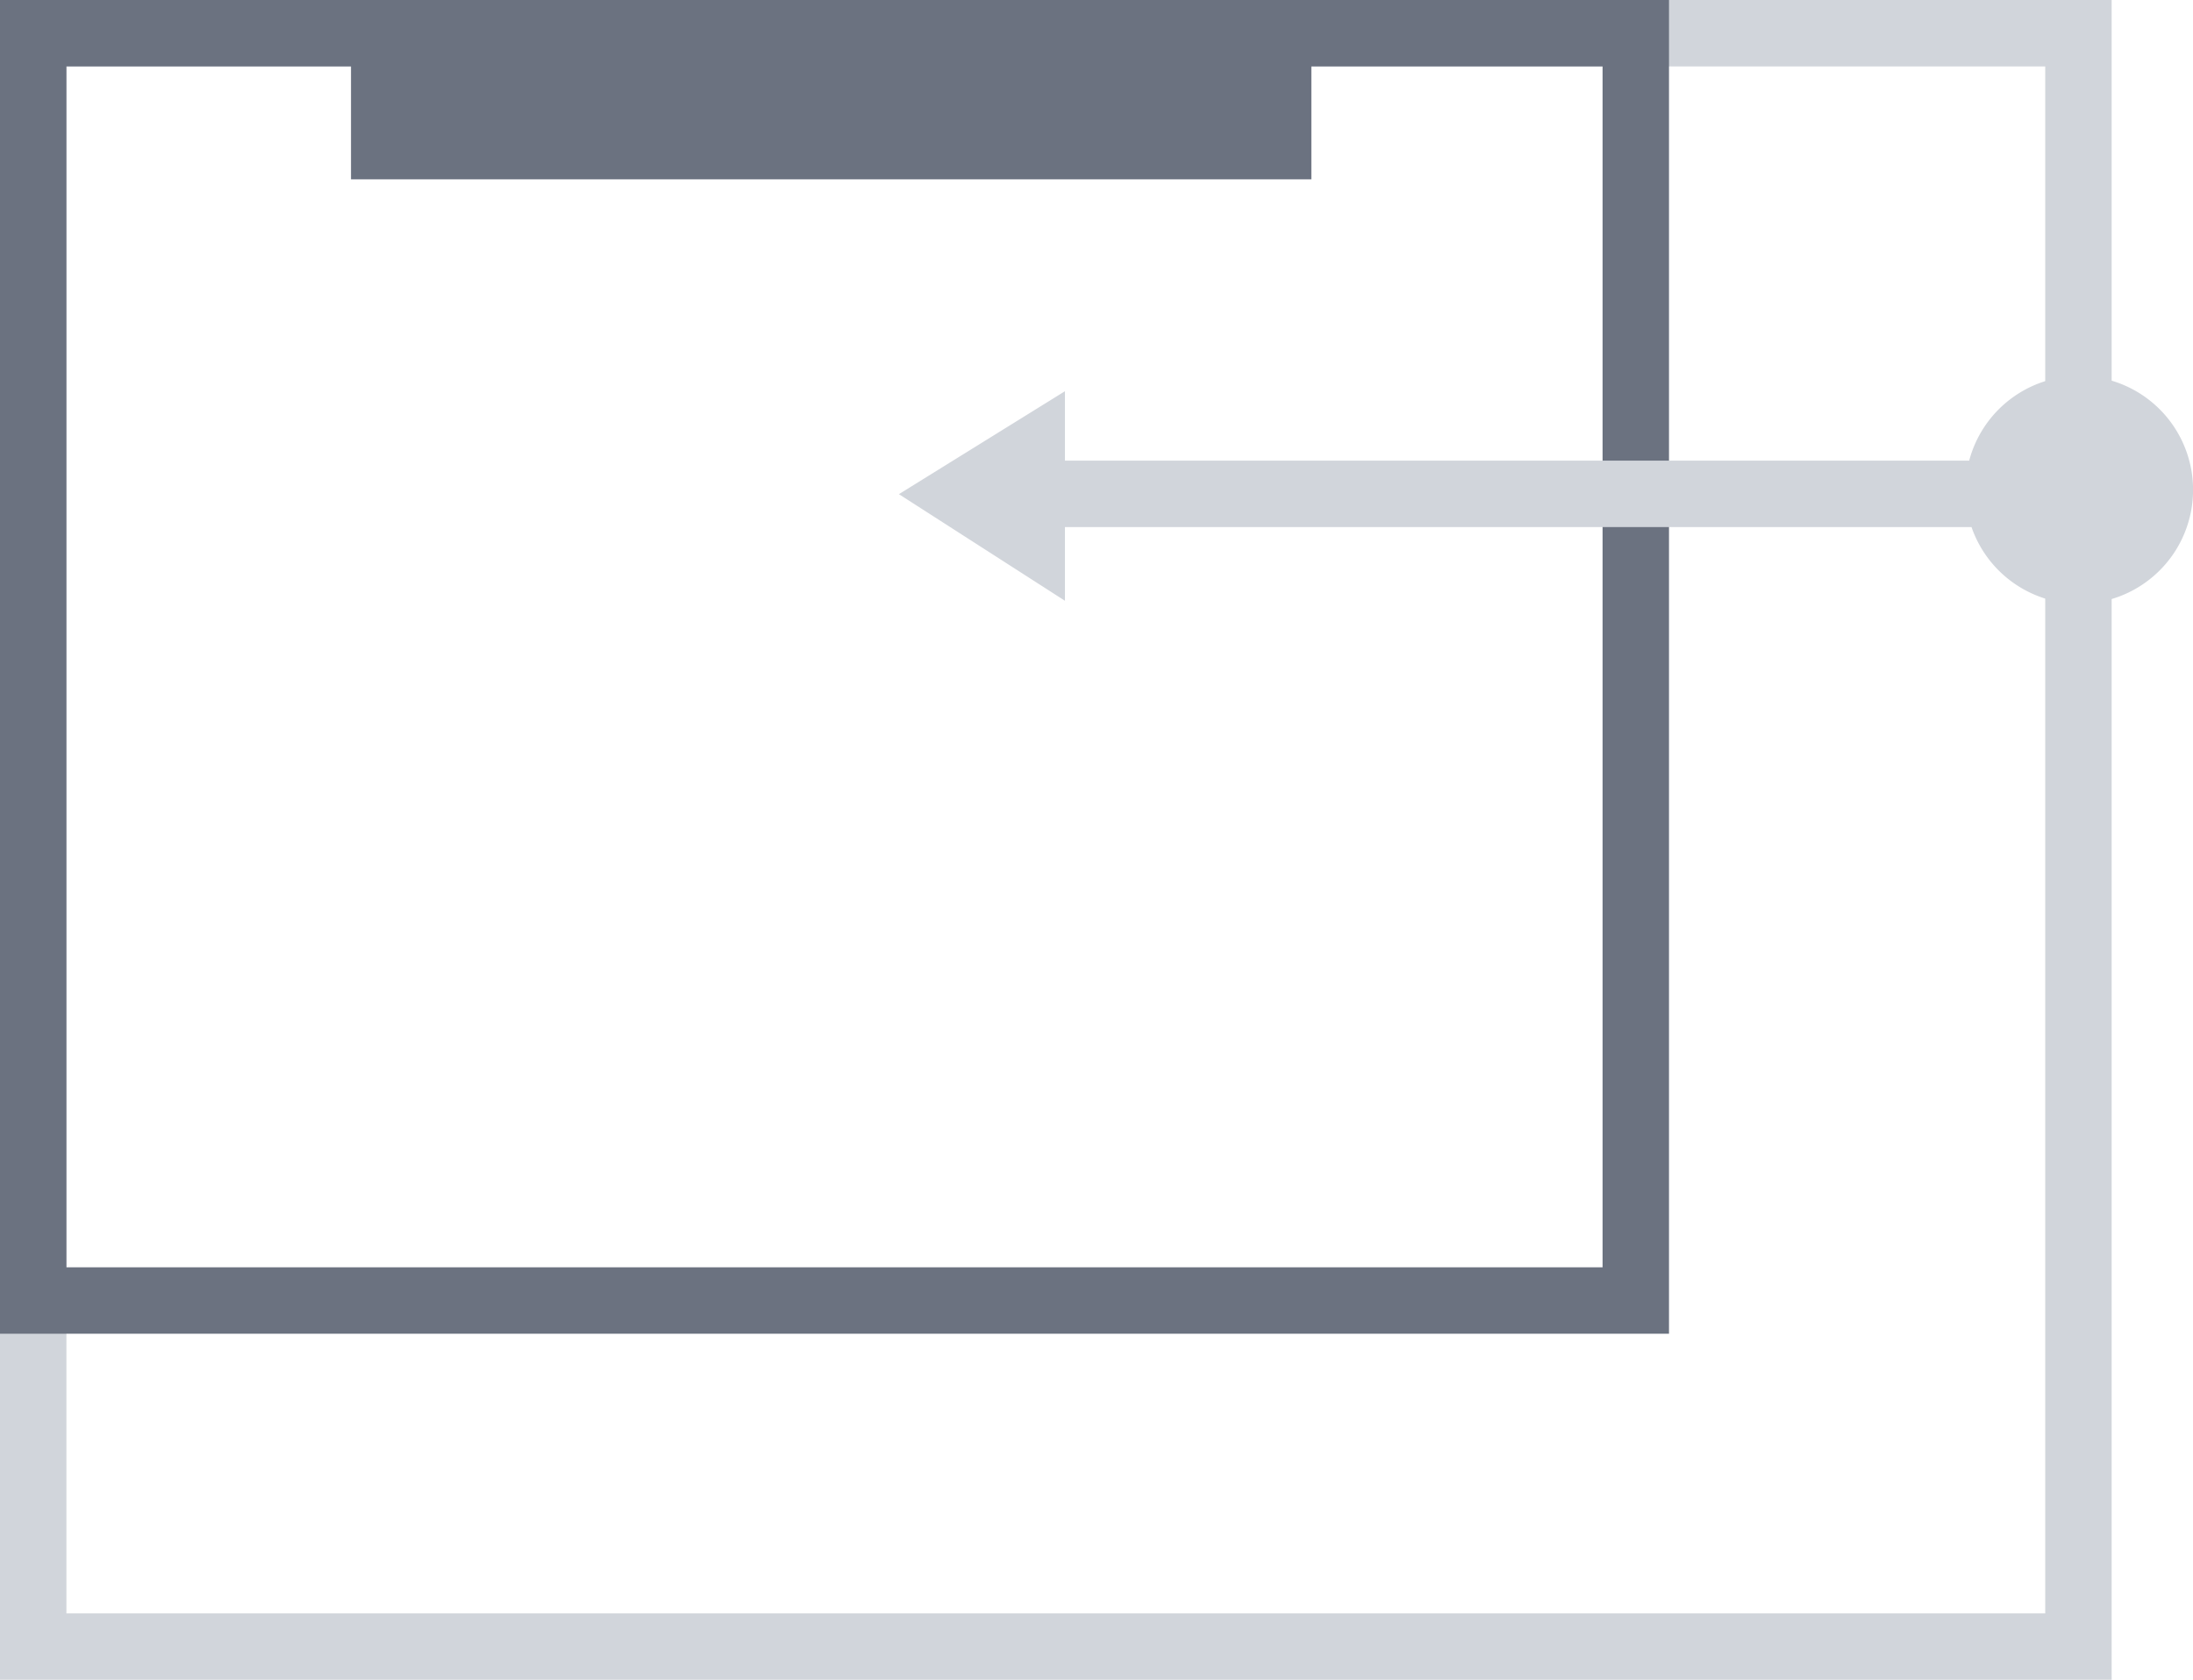 <svg xmlns="http://www.w3.org/2000/svg" viewBox="0 0 66.04 50.58"><defs><style>.cls-1{fill:#d1d5db;}.cls-2{fill:#6b7280;}</style></defs><g id="レイヤー_2" data-name="レイヤー 2"><g id="light"><path class="cls-1" d="M61.59,2V48.58H2V2H61.59m2-2H0V50.58H63.59V0Z"/><rect class="cls-2" x="10.57" y="1.18" width="28.92" height="4.22"/><path class="cls-2" d="M48.26,2V38.16H2V2H48.26m2-2H0V40.16H50.26V0Z"/><path class="cls-1" d="M62.61,11.32a3.43,3.43,0,0,0-3.31,2.55H32.07V11.78l-5,3.1,5,3.21V15.87h27.3a3.43,3.43,0,1,0,3.24-4.55Z"/></g></g></svg>